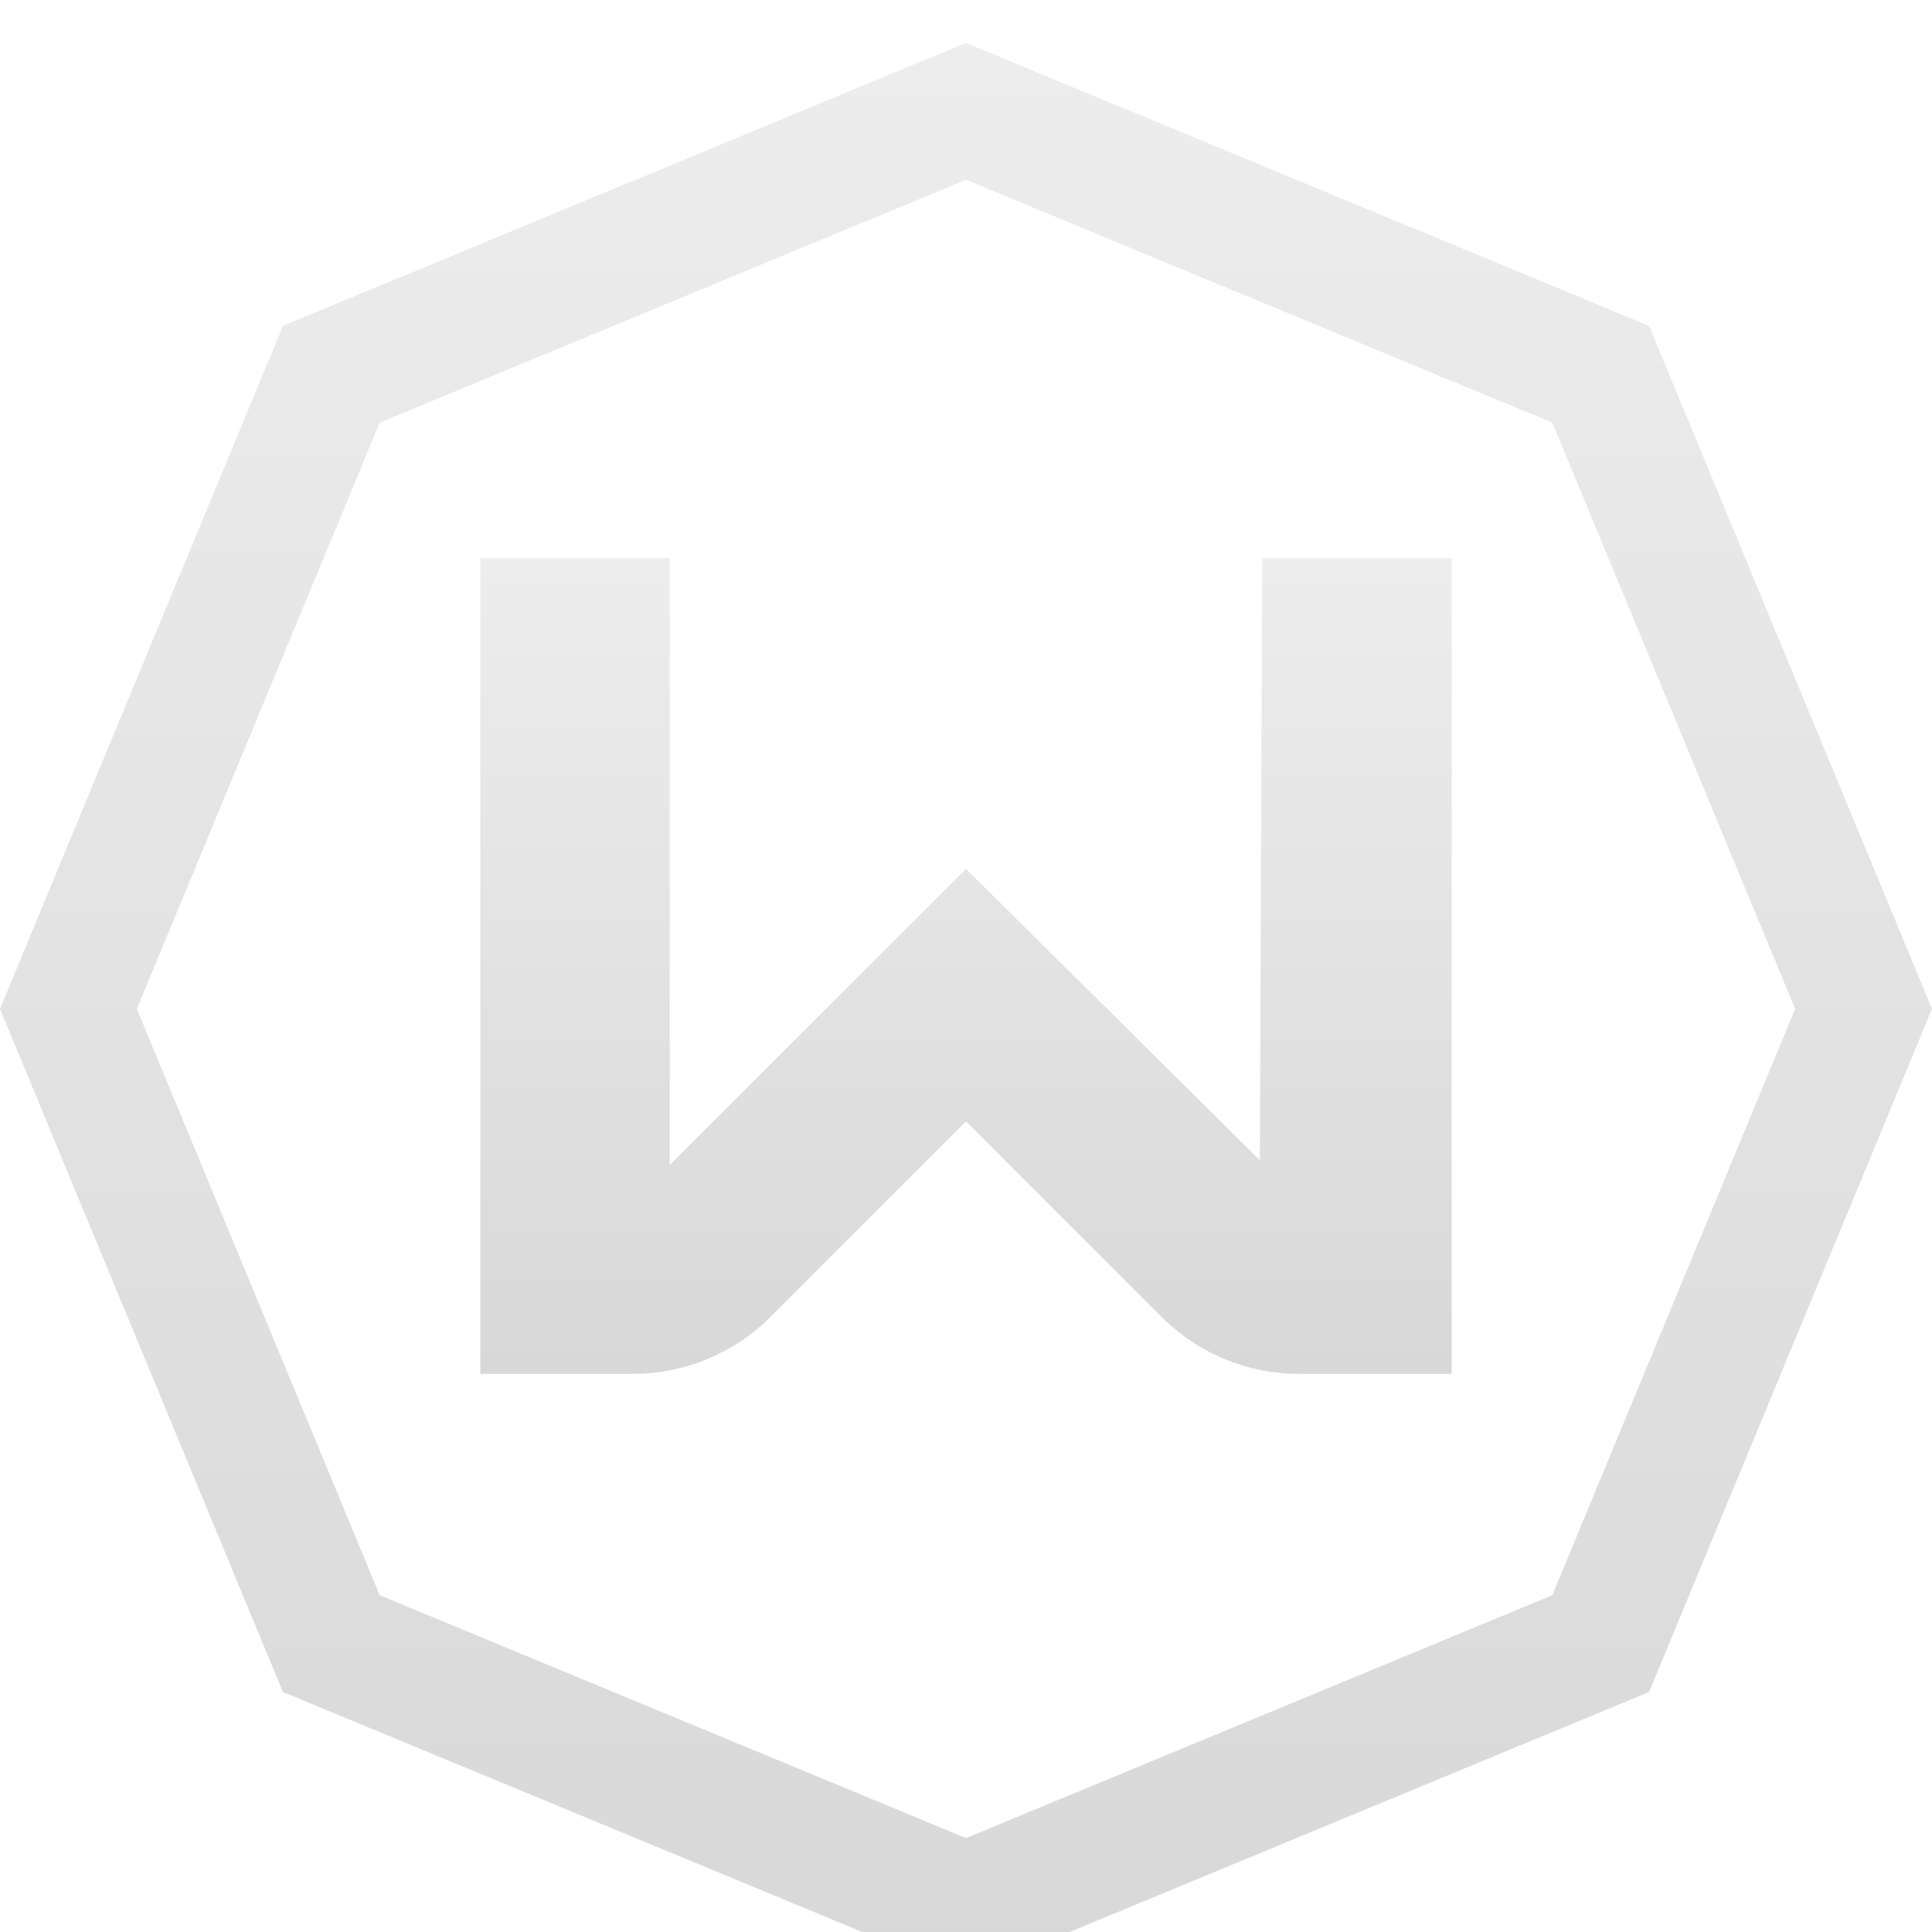 <svg width="360" height="360" viewBox="0 0 360 360" fill="none" xmlns="http://www.w3.org/2000/svg">
<g filter="url(#filter0_i_358_15)">
<path fill-rule="evenodd" clip-rule="evenodd" d="M180 0L307.28 52.72L360 180L307.28 307.28L180 360L52.72 307.28L0 180L52.72 52.72L180 0ZM180 25.5L289.248 70.752L334.5 180L289.248 289.248L180 334.5L70.752 289.248L25.5 180L70.752 70.752L180 25.5Z" fill="url(#paint0_linear_358_15)"/>
</g>
<path fill-rule="evenodd" clip-rule="evenodd" d="M179.859 43L276.914 83.126L317 180H254.18V103.788H235.146L212.488 126.47V180H147.23V126.47L124.571 103.788H108.257V180H43L82.879 82.92L179.859 43Z" fill="url(#paint1_linear_358_15)"/>
<path fill-rule="evenodd" clip-rule="evenodd" d="M89.5 104V256H117.945C127.546 256 136.754 252.187 143.543 245.401L180 208.952L216.457 245.401C223.246 252.187 232.454 256 242.055 256H270.5V104H235.205L234.753 216.191L180 161.904L124.795 217.096V104H89.5Z" fill="url(#paint2_linear_358_15)"/>
<defs>
<filter id="filter0_i_358_15" x="0" y="0" width="360" height="368" filterUnits="userSpaceOnUse" color-interpolation-filters="sRGB">
<feFlood flood-opacity="0" result="BackgroundImageFix"/>
<feBlend mode="normal" in="SourceGraphic" in2="BackgroundImageFix" result="shape"/>
<feColorMatrix in="SourceAlpha" type="matrix" values="0 0 0 0 0 0 0 0 0 0 0 0 0 0 0 0 0 0 127 0" result="hardAlpha"/>
<feOffset dy="8"/>
<feGaussianBlur stdDeviation="5"/>
<feComposite in2="hardAlpha" operator="arithmetic" k2="-1" k3="1"/>
<feColorMatrix type="matrix" values="0 0 0 0 1 0 0 0 0 1 0 0 0 0 1 0 0 0 1 0"/>
<feBlend mode="normal" in2="shape" result="effect1_innerShadow_358_15"/>
</filter>
<linearGradient id="paint0_linear_358_15" x1="180" y1="0" x2="180" y2="360" gradientUnits="userSpaceOnUse">
<stop stop-color="#EDEDED"/>
<stop offset="1" stop-color="#D8D8D8"/>
</linearGradient>
<linearGradient id="paint1_linear_358_15" x1="180" y1="43" x2="180" y2="180" gradientUnits="userSpaceOnUse">
<stop stop-color="white" stop-opacity="0.15"/>
<stop offset="1" stop-color="white" stop-opacity="0.35"/>
</linearGradient>
<linearGradient id="paint2_linear_358_15" x1="180" y1="104" x2="180" y2="256" gradientUnits="userSpaceOnUse">
<stop stop-color="#EDEDED"/>
<stop offset="1" stop-color="#D8D8D8"/>
</linearGradient>
</defs>
</svg>
